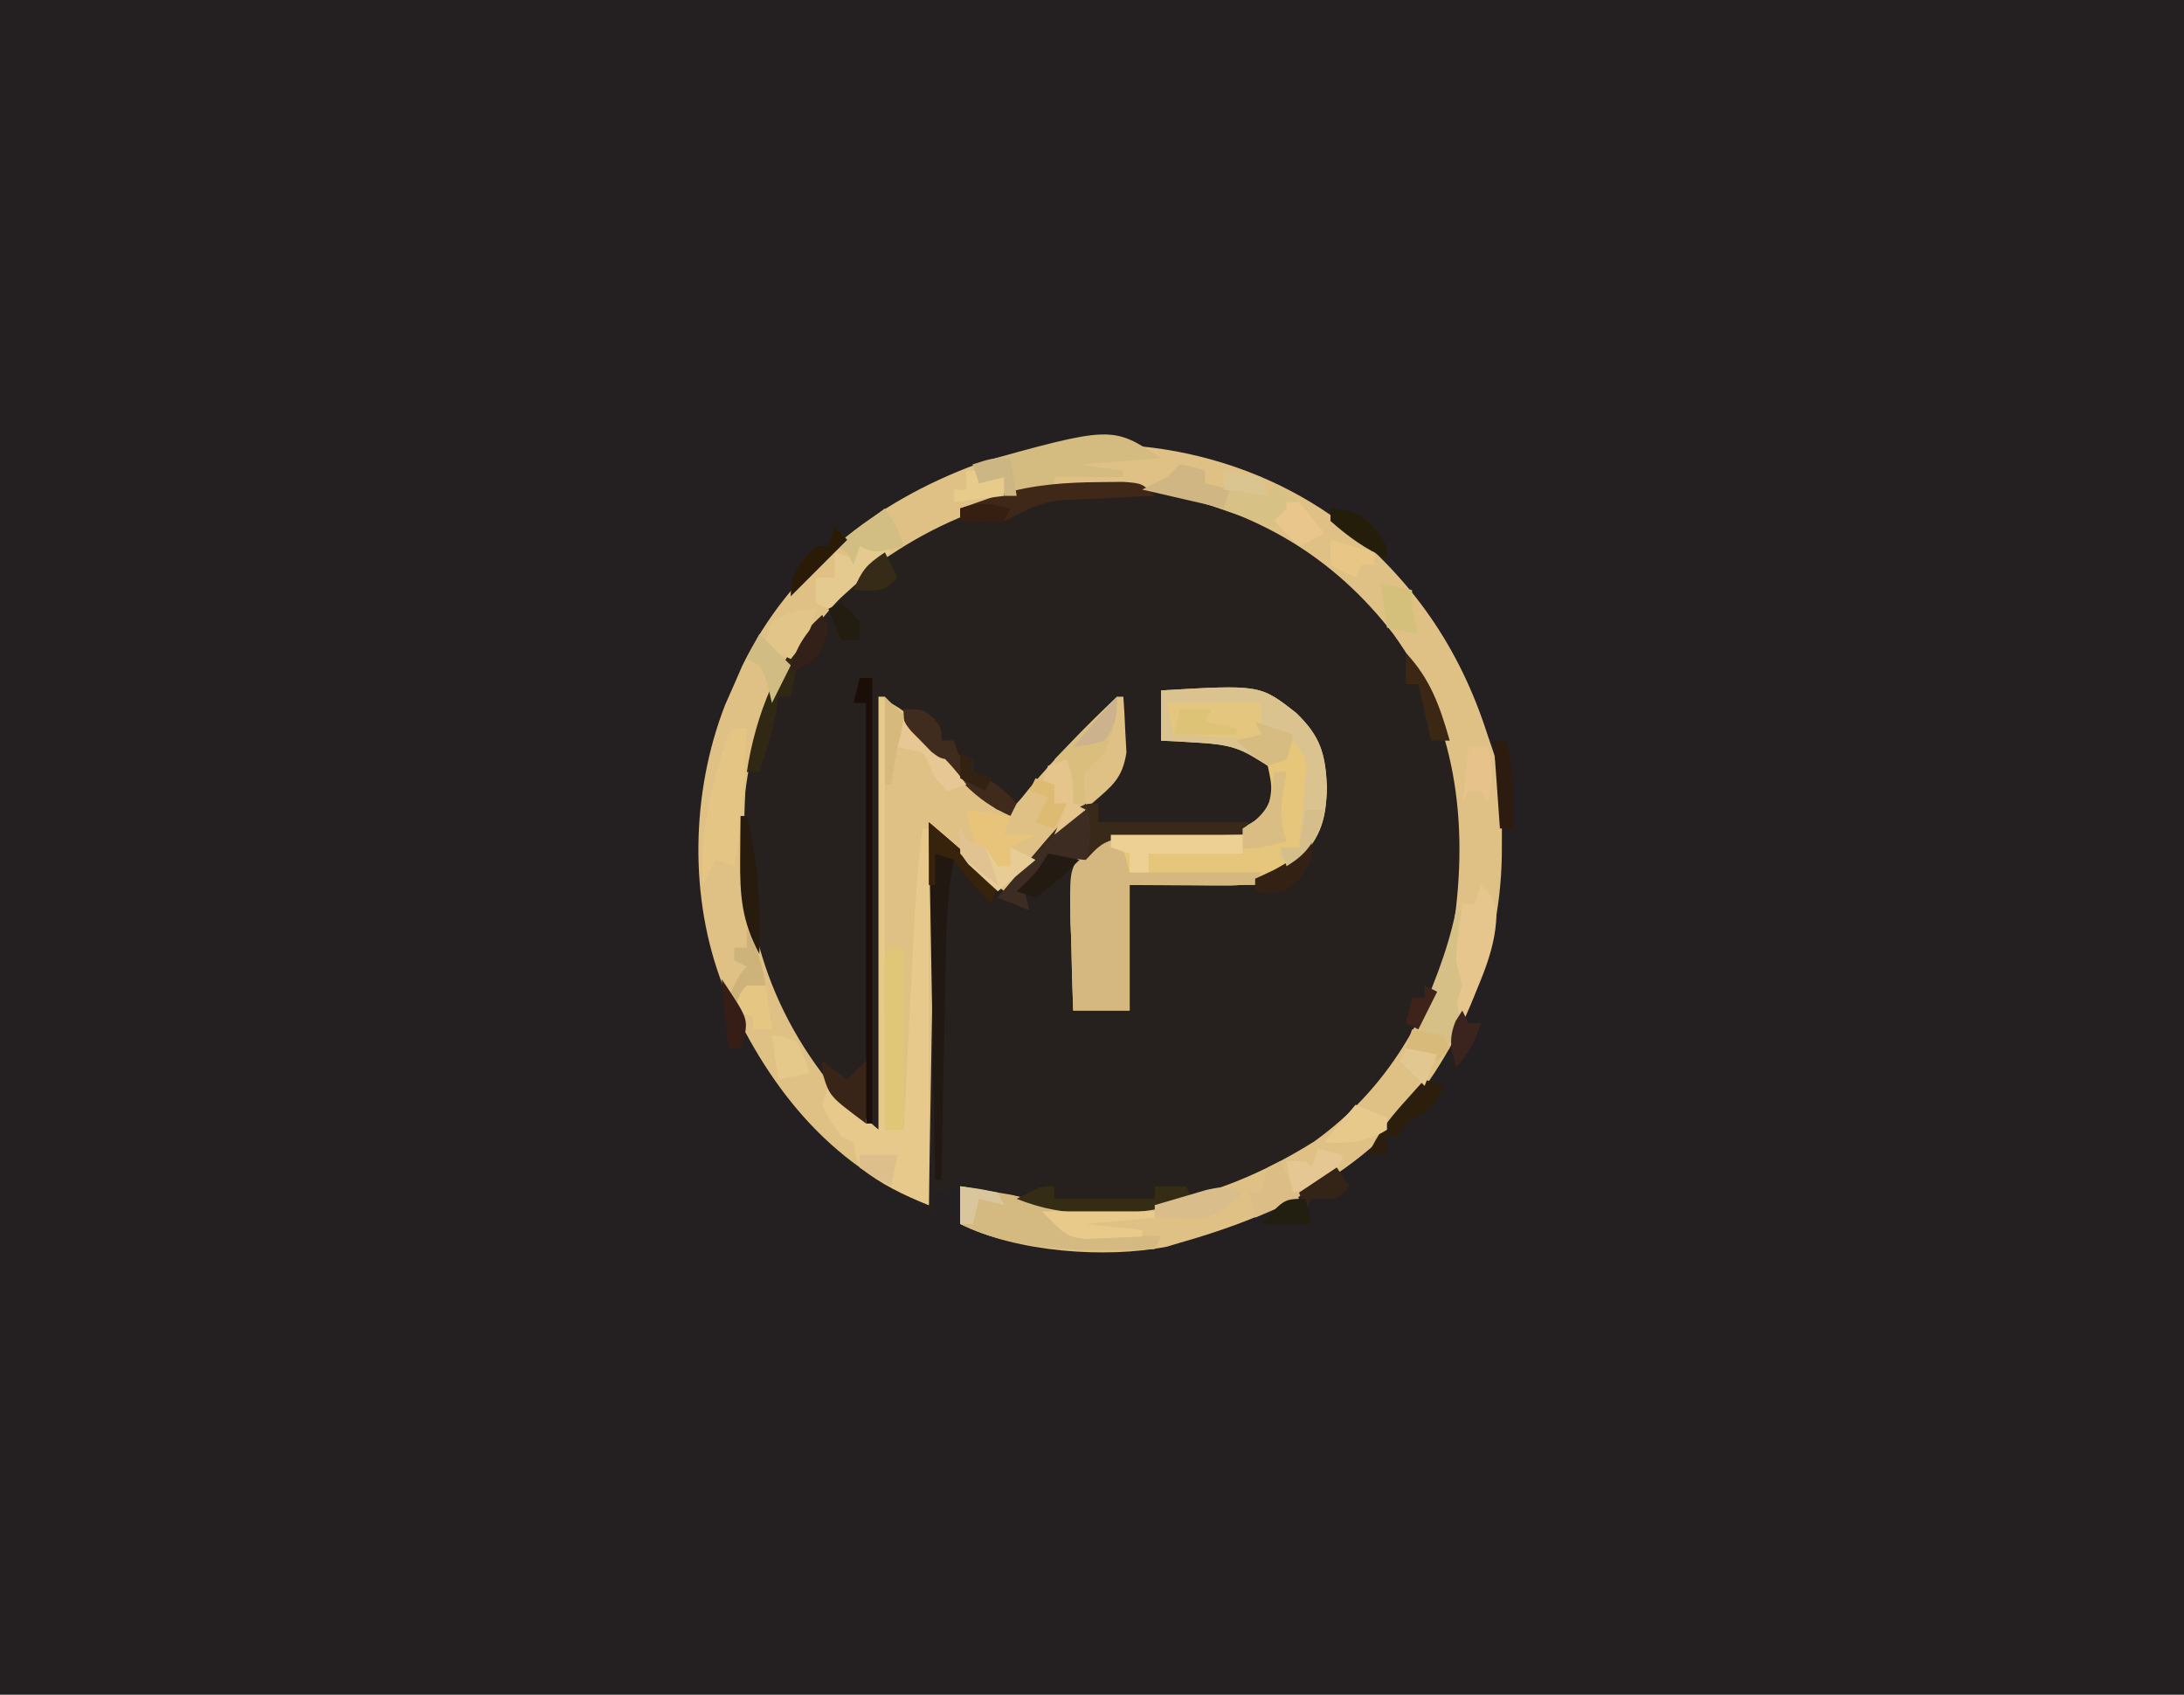 <?xml version="1.0" encoding="UTF-8"?>
<svg version="1.1" xmlns="http://www.w3.org/2000/svg" width="348" height="270">
<path d="M0 0 C114.84 0 229.68 0 348 0 C348 89.1 348 178.2 348 270 C233.16 270 118.32 270 0 270 C0 180.9 0 91.8 0 0 Z " fill="#241F20" transform="translate(0,0)"/>
<path d="M0 0 C11.4 9.137 18.892 19.864 23.358 33.784 C23.726 34.868 24.093 35.952 24.472 37.069 C25.556 41.611 25.701 45.819 25.671 50.471 C25.667 51.355 25.663 52.238 25.658 53.148 C25.37 69.879 18.696 85.251 7.233 97.471 C-2.327 106.499 -13.194 111.26 -25.642 114.784 C-26.314 114.986 -26.987 115.188 -27.681 115.397 C-37.418 117.317 -51.594 116.307 -60.642 111.784 C-60.642 109.804 -60.642 107.824 -60.642 105.784 C-62.622 106.279 -62.622 106.279 -64.642 106.784 C-64.642 107.774 -64.642 108.764 -64.642 109.784 C-79.032 104.591 -89.655 92.232 -96.078 78.75 C-102.498 64.524 -104.621 47.769 -99.517 32.721 C-98.61 30.388 -97.654 28.073 -96.642 25.784 C-96.219 24.812 -95.796 23.84 -95.36 22.838 C-87.735 7.278 -74.139 -3.3 -58.142 -9.216 C-38.866 -15.702 -16.435 -12.177 0 0 Z " fill="#26201F" transform="translate(213.642,83.216)"/>
<path d="M0 0 C11.4 9.137 18.892 19.864 23.358 33.784 C23.726 34.868 24.093 35.952 24.472 37.069 C25.556 41.611 25.701 45.819 25.671 50.471 C25.667 51.355 25.663 52.238 25.658 53.148 C25.37 69.879 18.696 85.251 7.233 97.471 C-2.327 106.499 -13.194 111.26 -25.642 114.784 C-26.314 114.986 -26.987 115.188 -27.681 115.397 C-37.418 117.317 -51.594 116.307 -60.642 111.784 C-60.642 109.804 -60.642 107.824 -60.642 105.784 C-58.891 106.095 -57.141 106.407 -55.392 106.721 C-54.417 106.895 -53.443 107.069 -52.438 107.249 C-49.642 107.784 -49.642 107.784 -47.735 108.327 C-32.577 111.636 -17.043 106.701 -4.255 98.655 C7.43 90.288 14.297 78.33 17.94 64.588 C20.427 47.906 18.431 31.634 8.358 17.784 C-1.151 5.451 -13.359 -1.693 -28.646 -4.833 C-45.584 -6.998 -60.597 -2.999 -74.392 7.034 C-84.953 15.781 -93.375 29.101 -94.877 42.954 C-95.974 61.745 -91.905 77.41 -79.392 91.846 C-76.828 94.729 -76.828 94.729 -73.642 96.784 C-73.642 74.014 -73.642 51.244 -73.642 27.784 C-69.989 29.61 -68.835 30.431 -66.392 33.409 C-63.796 36.469 -61.139 39.418 -58.329 42.284 C-57.673 42.954 -57.017 43.624 -56.341 44.315 C-54.764 46.002 -54.764 46.002 -52.642 45.784 C-51.175 44.334 -51.175 44.334 -49.642 42.409 C-45.265 37.256 -40.581 32.401 -35.642 27.784 C-35.312 27.784 -34.982 27.784 -34.642 27.784 C-34.506 29.678 -34.409 31.574 -34.329 33.471 C-34.271 34.527 -34.213 35.583 -34.153 36.67 C-34.815 40.887 -36.445 41.995 -39.642 44.784 C-40.833 45.959 -42.016 47.143 -43.192 48.334 C-46.675 51.818 -50.159 55.301 -53.642 58.784 C-54.727 57.869 -55.81 56.952 -56.892 56.034 C-57.495 55.523 -58.098 55.013 -58.72 54.487 C-60.771 52.669 -62.704 50.722 -64.642 48.784 C-64.972 68.584 -65.302 88.384 -65.642 108.784 C-81.734 102.347 -91.642 89.508 -98.419 73.913 C-103.9 59.887 -103.539 43.068 -98.11 29.104 C-97.626 28.008 -97.141 26.913 -96.642 25.784 C-96.219 24.812 -95.796 23.84 -95.36 22.838 C-87.735 7.278 -74.139 -3.3 -58.142 -9.216 C-38.866 -15.702 -16.435 -12.177 0 0 Z " fill="#DFC185" transform="translate(213.642,83.216)"/>
<path d="M0 0 C15.784 -0.925 15.784 -0.925 21.547 3.598 C25.425 7.34 26.2 10.117 26.438 15.438 C26.291 20.386 25.448 23.273 22 27 C18.016 29.751 15.243 31.128 10.43 31.098 C9.623 31.095 8.815 31.093 7.984 31.09 C6.958 31.081 5.932 31.072 4.875 31.062 C-0.013 31.032 -0.013 31.032 -5 31 C-5 37.6 -5 44.2 -5 51 C-7.97 51 -10.94 51 -14 51 C-14.146 47.271 -14.234 43.543 -14.312 39.812 C-14.354 38.757 -14.396 37.702 -14.439 36.615 C-14.513 31.956 -14.514 28.899 -12.172 24.801 C-7.491 22.143 -3.233 22.334 2.062 22.375 C4.033 22.375 6.003 22.362 7.973 22.336 C8.842 22.342 9.71 22.347 10.606 22.353 C13.545 21.92 14.894 21.078 17 19 C17.75 15.5 17.75 15.5 17 12 C13.339 9.134 10.265 8.564 5.688 8.312 C4.085 8.214 4.085 8.214 2.449 8.113 C1.237 8.057 1.237 8.057 0 8 C0 5.36 0 2.72 0 0 Z " fill="#E6C67A" transform="translate(185,110)"/>
<path d="M0 0 C0.33 0 0.66 0 1 0 C1 22.77 1 45.54 1 69 C1.99 69 2.98 69 4 69 C4.055 67.901 4.111 66.802 4.168 65.67 C4.376 61.551 4.587 57.433 4.8 53.314 C4.891 51.539 4.981 49.765 5.07 47.99 C5.984 29.84 5.984 29.84 7 21 C7.33 21 7.66 21 8 21 C8 40.8 8 60.6 8 81 C3.741 79.296 0.594 77.777 -3 75 C-3.75 72.812 -3.75 72.812 -4 71 C-4.66 70.67 -5.32 70.34 -6 70 C-7.688 67.625 -7.688 67.625 -9 65 C-8.67 64.01 -8.34 63.02 -8 62 C-4.04 65.465 -4.04 65.465 0 69 C0 46.23 0 23.46 0 0 Z " fill="#E7C98C" transform="translate(140,111)"/>
<path d="M0 0 C3 2 3 2 4 6 C10.93 6 17.86 6 25 6 C24.67 6.66 24.34 7.32 24 8 C17.4 8 10.8 8 4 8 C4 14.6 4 21.2 4 28 C1.03 28 -1.94 28 -5 28 C-5.146 24.271 -5.234 20.543 -5.312 16.812 C-5.354 15.757 -5.396 14.702 -5.439 13.615 C-5.561 5.916 -5.561 5.916 -3.865 3.146 C-2.48 1.762 -2.48 1.762 0 0 Z " fill="#D5B880" transform="translate(176,133)"/>
<path d="M0 0 C15.784 -0.925 15.784 -0.925 21.547 3.598 C25.425 7.34 26.2 10.117 26.438 15.438 C26.299 20.547 25.516 23.283 22 27 C21.01 27 20.02 27 19 27 C19 26.34 19 25.68 19 25 C19.99 25 20.98 25 22 25 C22.222 22.73 22.427 20.459 22.625 18.188 C22.741 16.923 22.857 15.658 22.977 14.355 C23.314 10.864 23.314 10.864 21 8 C20.67 8.99 20.34 9.98 20 11 C19.01 11.33 18.02 11.66 17 12 C16.243 11.54 15.487 11.08 14.707 10.605 C11.535 8.724 9.344 8.513 5.688 8.312 C4.085 8.214 4.085 8.214 2.449 8.113 C1.641 8.076 0.833 8.039 0 8 C0 5.36 0 2.72 0 0 Z " fill="#DBC38F" transform="translate(185,110)"/>
<path d="M0 0 C1.751 0.284 3.501 0.577 5.25 0.875 C6.712 1.119 6.712 1.119 8.203 1.367 C11.97 2.219 14.269 3.269 17 6 C17 6.33 17 6.66 17 7 C21.95 7.33 26.9 7.66 32 8 C31.67 8.66 31.34 9.32 31 10 C21.062 10.413 9.147 10.573 0 6 C0 4.02 0 2.04 0 0 Z " fill="#D4B981" transform="translate(153,189)"/>
<path d="M0 0 C0 0.99 0 1.98 0 3 C7.92 3 15.84 3 24 3 C23.67 3.66 23.34 4.32 23 5 C22.349 5.015 21.699 5.029 21.028 5.044 C18.081 5.119 15.134 5.215 12.188 5.312 C11.163 5.335 10.139 5.358 9.084 5.381 C8.101 5.416 7.118 5.452 6.105 5.488 C5.199 5.514 4.294 5.541 3.36 5.568 C0.572 6.078 -0.097 7.003 -2 9 C-5.188 8.688 -5.188 8.688 -8 8 C-8.103 8.639 -8.206 9.279 -8.312 9.938 C-8.539 10.618 -8.766 11.299 -9 12 C-9.99 12.33 -10.98 12.66 -12 13 C-11.67 14.32 -11.34 15.64 -11 17 C-13.475 16.01 -13.475 16.01 -16 15 C-3.5 0 -3.5 0 0 0 Z " fill="#392918" transform="translate(175,128)"/>
<path d="M0 0 C-6.435 0.495 -6.435 0.495 -13 1 C-10.69 1.33 -8.38 1.66 -6 2 C-6 2.33 -6 2.66 -6 3 C-9.63 3 -13.26 3 -17 3 C-17 3.66 -17 4.32 -17 5 C-19.64 5.33 -22.28 5.66 -25 6 C-25 5.01 -25 4.02 -25 3 C-26.32 3.33 -27.64 3.66 -29 4 C-29.33 3.01 -29.66 2.02 -30 1 C-7.795 -5.197 -7.795 -5.197 0 0 Z " fill="#D4BB80" transform="translate(185,73)"/>
<path d="M0 0 C7.875 6.75 7.875 6.75 11 10 C10.67 10.99 10.34 11.98 10 13 C7.665 10.743 5.813 8.719 4 6 C2.879 11.481 2.781 16.859 2.684 22.43 C2.663 23.42 2.642 24.41 2.621 25.431 C2.555 28.579 2.496 31.727 2.438 34.875 C2.394 37.016 2.351 39.156 2.307 41.297 C2.2 46.531 2.098 51.766 2 57 C1.67 57 1.34 57 1 57 C0.67 38.19 0.34 19.38 0 0 Z " fill="#211811" transform="translate(148,131)"/>
<path d="M0 0 C0.66 0 1.32 0 2 0 C1.858 2.542 1.712 5.083 1.562 7.625 C1.504 8.694 1.504 8.694 1.443 9.785 C1.197 13.918 0.765 17.923 0 22 C-0.99 21.67 -1.98 21.34 -3 21 C-3.66 22.32 -4.32 23.64 -5 25 C-5.592 16.567 -3.531 8.97 -1 1 C-0.67 0.67 -0.34 0.34 0 0 Z " fill="#E5C583" transform="translate(117,116)"/>
<path d="M0 0 C0.66 0 1.32 0 2 0 C2 9.57 2 19.14 2 29 C1.01 29 0.02 29 -1 29 C-1.025 25.031 -1.043 21.061 -1.055 17.092 C-1.06 15.741 -1.067 14.39 -1.075 13.038 C-1.088 11.1 -1.093 9.161 -1.098 7.223 C-1.103 6.055 -1.108 4.887 -1.114 3.684 C-1 1 -1 1 0 0 Z " fill="#E0C677" transform="translate(142,151)"/>
<path d="M0 0 C0.33 0 0.66 0 1 0 C0.988 0.771 0.977 1.542 0.965 2.336 C0.956 3.339 0.947 4.342 0.938 5.375 C0.926 6.373 0.914 7.37 0.902 8.398 C0.82 10.984 0.82 10.984 2 13 C1.034 17.348 -0.04 20.636 -3 24 C-5.475 23.01 -5.475 23.01 -8 22 C-7.59 21.082 -7.18 20.164 -6.758 19.219 C-3.975 12.909 -1.359 6.795 0 0 Z " fill="#D7C086" transform="translate(232,145)"/>
<path d="M0 0 C2.125 0.375 2.125 0.375 4 1 C4 1.66 4 2.32 4 3 C7.3 3.66 10.6 4.32 14 5 C14.33 4.34 14.66 3.68 15 3 C16.32 3.99 17.64 4.98 19 6 C17.68 7.32 16.36 8.64 15 10 C13.987 9.651 12.974 9.301 11.93 8.941 C10.578 8.482 9.227 8.022 7.875 7.562 C7.21 7.332 6.545 7.102 5.859 6.865 C1.921 5.533 -1.862 4.561 -6 4 C-5.381 3.711 -4.763 3.422 -4.125 3.125 C-1.867 2.063 -1.867 2.063 0 0 Z " fill="#D7C184" transform="translate(188,74)"/>
<path d="M0 0 C4.95 0 9.9 0 15 0 C15 0.99 15 1.98 15 3 C15.99 4.485 15.99 4.485 17 6 C11.72 5.67 6.44 5.34 1 5 C0.67 3.35 0.34 1.7 0 0 Z " fill="#E4C67E" transform="translate(186,112)"/>
<path d="M0 0 C0.66 0 1.32 0 2 0 C2 23.43 2 46.86 2 71 C1.67 71 1.34 71 1 71 C1 48.89 1 26.78 1 4 C0.34 4 -0.32 4 -1 4 C-0.67 2.68 -0.34 1.36 0 0 Z " fill="#1B0E09" transform="translate(137,108)"/>
<path d="M0 0 C2 2 2 2 2.438 4.812 C2.322 10.843 -0.698 16.533 -3 22 C-4 19 -4 19 -3 16 C-3.328 14.665 -3.662 13.332 -4 12 C-3.879 9.641 -3.879 9.641 -3.562 7.25 C-3.461 6.451 -3.359 5.652 -3.254 4.828 C-3.17 4.225 -3.086 3.622 -3 3 C-2.34 3 -1.68 3 -1 3 C-0.67 2.01 -0.34 1.02 0 0 Z " fill="#E7C68D" transform="translate(236,141)"/>
<path d="M0 0 C1.222 -0.014 2.444 -0.028 3.703 -0.043 C6.75 0.188 6.75 0.188 8.75 2.188 C7.676 2.236 6.602 2.285 5.496 2.336 C4.06 2.411 2.624 2.487 1.188 2.562 C0.483 2.593 -0.221 2.624 -0.947 2.656 C-8.651 2.909 -8.651 2.909 -15.25 6.188 C-17.583 6.228 -19.917 6.23 -22.25 6.188 C-22.25 5.527 -22.25 4.867 -22.25 4.188 C-20.877 3.702 -19.502 3.225 -18.125 2.75 C-17.359 2.483 -16.594 2.216 -15.805 1.941 C-10.54 0.388 -5.474 0.029 0 0 Z " fill="#3F2818" transform="translate(175.25,76.812)"/>
<path d="M0 0 C3 0 3 0 4.688 1.375 C6 3 6 3 6 5 C6.66 5 7.32 5 8 5 C8 5.66 8 6.32 8 7 C8.99 7.33 9.98 7.66 11 8 C11 8.66 11 9.32 11 10 C11.598 10.268 12.196 10.536 12.812 10.812 C14.972 11.985 16.358 13.194 18 15 C17.67 15.66 17.34 16.32 17 17 C14.101 15.687 12.017 14.273 9.766 12.031 C8.905 11.175 8.905 11.175 8.027 10.301 C7.441 9.707 6.854 9.112 6.25 8.5 C5.648 7.906 5.046 7.311 4.426 6.699 C3.857 6.128 3.289 5.557 2.703 4.969 C2.184 4.447 1.665 3.926 1.13 3.389 C0 2 0 2 0 0 Z " fill="#402A1B" transform="translate(144,113)"/>
<path d="M0 0 C0 0.66 0 1.32 0 2 C5.28 2 10.56 2 16 2 C16 1.34 16 0.68 16 0 C17.65 0 19.3 0 21 0 C21.33 0.66 21.66 1.32 22 2 C17.277 3.86 13.022 4.307 8 4.25 C6.971 4.262 6.971 4.262 5.922 4.273 C1.575 4.257 -1.961 3.59 -6 2 C-2.25 0 -2.25 0 0 0 Z " fill="#352C16" transform="translate(168,189)"/>
<path d="M0 0 C0.976 3.383 0.859 5.566 0 9 C-2.97 8.505 -2.97 8.505 -6 8 C-6.103 8.639 -6.206 9.279 -6.312 9.938 C-6.539 10.618 -6.766 11.299 -7 12 C-7.99 12.33 -8.98 12.66 -10 13 C-9.67 14.32 -9.34 15.64 -9 17 C-11.475 16.01 -11.475 16.01 -14 15 C-9.592 9.71 -4.924 4.812 0 0 Z " fill="#3D2C22" transform="translate(173,128)"/>
<path d="M0 0 C0.66 0 1.32 0 2 0 C1.814 1.073 1.629 2.145 1.438 3.25 C1.07 6.404 0.955 8.098 2 11 C-5.526 13.509 -15.093 12 -23 12 C-23 11.67 -23 11.34 -23 11 C-17.06 11 -11.12 11 -5 11 C-5 10.34 -5 9.68 -5 9 C-4.361 8.588 -3.721 8.175 -3.062 7.75 C-0.296 5.403 -0.313 3.52 0 0 Z " fill="#DABD83" transform="translate(203,123)"/>
<path d="M0 0 C1 2 1 2 0.25 4.562 C-1 7 -1 7 -4 8 C-4.33 9.65 -4.66 11.3 -5 13 C-5.66 13 -6.32 13 -7 13 C-7.186 14.299 -7.186 14.299 -7.375 15.625 C-7.981 18.895 -8.883 21.873 -10 25 C-10.66 25 -11.32 25 -12 25 C-10.644 16.108 -6.942 6.071 0 0 Z " fill="#302812" transform="translate(131,98)"/>
<path d="M0 0 C6.93 0 13.86 0 21 0 C21 0.99 21 1.98 21 3 C16.05 3 11.1 3 6 3 C6 3.99 6 4.98 6 6 C5.01 6 4.02 6 3 6 C3 5.01 3 4.02 3 3 C2.01 2.67 1.02 2.34 0 2 C0 1.34 0 0.68 0 0 Z " fill="#ECD094" transform="translate(177,133)"/>
<path d="M0 0 C2.31 0.33 4.62 0.66 7 1 C6.67 1.99 6.34 2.98 6 4 C7.65 4 9.3 4 11 4 C9.02 4.99 9.02 4.99 7 6 C7 6.99 7 7.98 7 9 C6.01 9.33 5.02 9.66 4 10 C1.809 6.666 0.565 3.958 0 0 Z " fill="#E7C47A" transform="translate(154,129)"/>
<path d="M0 0 C0.66 0.99 1.32 1.98 2 3 C-1.3 5.97 -4.6 8.94 -8 12 C-8.66 11.67 -9.32 11.34 -10 11 C-10 9.68 -10 8.36 -10 7 C-9.01 7 -8.02 7 -7 7 C-7 5.68 -7 4.36 -7 3 C-6.01 3.33 -5.02 3.66 -4 4 C-3.67 3.34 -3.34 2.68 -3 2 C-2.34 2 -1.68 2 -1 2 C-0.67 1.34 -0.34 0.68 0 0 Z " fill="#E5CA8F" transform="translate(140,85)"/>
<path d="M0 0 C0 3.448 -0.734 5.801 -2 9 C-2.536 9.516 -3.072 10.031 -3.625 10.562 C-5.287 11.994 -5.287 11.994 -5.188 14.688 C-5.126 15.451 -5.064 16.214 -5 17 C-5.66 17 -6.32 17 -7 17 C-7.124 16.031 -7.247 15.061 -7.375 14.062 C-7.581 13.052 -7.787 12.041 -8 11 C-8.66 10.67 -9.32 10.34 -10 10 C-6.7 6.7 -3.4 3.4 0 0 Z " fill="#D9BE7E" transform="translate(178,111)"/>
<path d="M0 0 C3.806 3.221 7.541 6.402 11 10 C10.67 10.99 10.34 11.98 10 13 C7.665 10.743 5.813 8.719 4 6 C3.01 5.67 2.02 5.34 1 5 C1 6.65 1 8.3 1 10 C0.67 10 0.34 10 0 10 C0 6.7 0 3.4 0 0 Z " fill="#37220C" transform="translate(148,131)"/>
<path d="M0 0 C0.33 0.66 0.66 1.32 1 2 C1.99 2.33 2.98 2.66 4 3 C4.99 4.485 4.99 4.485 6 6 C6.66 6 7.32 6 8 6 C8 5.01 8 4.02 8 3 C9.32 3.66 10.64 4.32 12 5 C10.02 6.65 8.04 8.3 6 10 C4.988 9.097 3.991 8.177 3 7.25 C2.165 6.484 2.165 6.484 1.312 5.703 C0 4 0 4 0 0 Z " fill="#E7CC95" transform="translate(153,132)"/>
<path d="M0 0 C5.94 0 11.88 0 18 0 C18 0.33 18 0.66 18 1 C12.555 1.495 12.555 1.495 7 2 C9.97 2.33 12.94 2.66 16 3 C16 3.33 16 3.66 16 4 C14.085 4.108 12.167 4.186 10.25 4.25 C8.649 4.32 8.649 4.32 7.016 4.391 C4 4 4 4 0 0 Z " fill="#E8CB8B" transform="translate(166,193)"/>
<path d="M0 0 C0.33 0 0.66 0 1 0 C2.837 7.414 3.236 14.377 3 22 C0.198 16.77 -0.118 12.697 -0.062 6.75 C-0.053 5.487 -0.044 4.223 -0.035 2.922 C-0.024 1.958 -0.012 0.993 0 0 Z " fill="#271B0D" transform="translate(118,130)"/>
<path d="M0 0 C-0.599 3.356 -1.846 5.378 -4 8 C-5.32 7.34 -6.64 6.68 -8 6 C-7.812 4.125 -7.812 4.125 -7 2 C-4.557 0.747 -2.755 0 0 0 Z " fill="#E1C589" transform="translate(130,97)"/>
<path d="M0 0 C2.125 0.375 2.125 0.375 4 1 C4 1.66 4 2.32 4 3 C5.32 3.33 6.64 3.66 8 4 C7.67 4.99 7.34 5.98 7 7 C2.71 6.01 -1.58 5.02 -6 4 C-4.68 3.34 -3.36 2.68 -2 2 C-1.34 1.34 -0.68 0.68 0 0 Z " fill="#CFB683" transform="translate(188,74)"/>
<path d="M0 0 C2 3 2 3 3 6 C-1.75 7.125 -1.75 7.125 -4 6 C-4.33 6.99 -4.66 7.98 -5 9 C-5.33 8.34 -5.66 7.68 -6 7 C-6.66 6.67 -7.32 6.34 -8 6 C-5.36 4.02 -2.72 2.04 0 0 Z " fill="#D2BE82" transform="translate(141,81)"/>
<path d="M0 0 C0.99 0.33 1.98 0.66 3 1 C1.744 4.769 0.34 5.08 -3 7 C-3.33 7.66 -3.66 8.32 -4 9 C-4.66 9 -5.32 9 -6 9 C-6 9.99 -6 10.98 -6 12 C-6.99 12 -7.98 12 -9 12 C-7.556 8.761 -5.742 6.38 -3.375 3.75 C-2.743 3.044 -2.112 2.337 -1.461 1.609 C-0.979 1.078 -0.497 0.547 0 0 Z " fill="#2B1E0C" transform="translate(227,172)"/>
<path d="M0 0 C1.32 0.99 2.64 1.98 4 3 C4.99 2.01 5.98 1.02 7 0 C7 3.3 7 6.6 7 10 C1.215 5.692 1.215 5.692 0.125 2.188 C0.084 1.466 0.043 0.744 0 0 Z " fill="#392418" transform="translate(131,169)"/>
<path d="M0 0 C-2.289 2.289 -3.955 3.91 -7.262 4.195 C-8.462 4.161 -8.462 4.161 -9.688 4.125 C-10.9 4.098 -10.9 4.098 -12.137 4.07 C-13.059 4.036 -13.059 4.036 -14 4 C-14 3.34 -14 2.68 -14 2 C-12.232 1.469 -10.461 0.95 -8.688 0.438 C-7.701 0.147 -6.715 -0.143 -5.699 -0.441 C-3 -1 -3 -1 0 0 Z " fill="#D9BE8C" transform="translate(198,190)"/>
<path d="M0 0 C1 2 2 4 3 6 C-0.465 7.485 -0.465 7.485 -4 9 C-4.33 7.68 -4.66 6.36 -5 5 C-4.34 5 -3.68 5 -3 5 C-2.876 4.361 -2.752 3.721 -2.625 3.062 C-2.419 2.382 -2.212 1.701 -2 1 C-1.34 0.67 -0.68 0.34 0 0 Z " fill="#DDBD86" transform="translate(204,185)"/>
<path d="M0 0 C1 3 1 3 1 7 C1.66 7.33 2.32 7.66 3 8 C1.35 9.32 -0.3 10.64 -2 12 C-1.34 10.35 -0.68 8.7 0 7 C-0.66 7 -1.32 7 -2 7 C-2 6.01 -2 5.02 -2 4 C-2.66 4 -3.32 4 -4 4 C-3.67 3.01 -3.34 2.02 -3 1 C-2.01 0.67 -1.02 0.34 0 0 Z " fill="#E6C58D" transform="translate(170,121)"/>
<path d="M0 0 C4.136 3.381 7.813 6.666 11 11 C10.01 11.33 9.02 11.66 8 12 C6 10 6 10 5.125 7.938 C4.181 5.79 4.181 5.79 1.938 5.438 C1.298 5.293 0.659 5.149 0 5 C-0.33 4.01 -0.66 3.02 -1 2 C-0.67 1.34 -0.34 0.68 0 0 Z " fill="#E7C894" transform="translate(143,114)"/>
<path d="M0 0 C1.32 0.33 2.64 0.66 4 1 C3.375 2.875 3.375 2.875 2 5 C-1.125 6.25 -1.125 6.25 -4 7 C-4.33 5.35 -4.66 3.7 -5 2 C-4.01 2 -3.02 2 -2 2 C-1.67 2.33 -1.34 2.66 -1 3 C-0.67 2.01 -0.34 1.02 0 0 Z " fill="#E5C794" transform="translate(210,183)"/>
<path d="M0 0 C2.475 0.99 2.475 0.99 5 2 C5 2.66 5 3.32 5 4 C1.598 6.094 -1.053 6.179 -5 6 C-3.35 4.02 -1.7 2.04 0 0 Z " fill="#E7C98B" transform="translate(216,176)"/>
<path d="M0 0 C3.962 4.235 5.432 8.547 7 14 C6.01 14 5.02 14 4 14 C3.34 11.03 2.68 8.06 2 5 C1.34 5 0.68 5 0 5 C0 3.35 0 1.7 0 0 Z " fill="#3B2714" transform="translate(224,104)"/>
<path d="M0 0 C0.66 0 1.32 0 2 0 C3.206 4.672 3.094 9.215 3 14 C2.34 14 1.68 14 1 14 C0.67 9.38 0.34 4.76 0 0 Z " fill="#2C1B0E" transform="translate(238,118)"/>
<path d="M0 0 C0.99 0 1.98 0 3 0 C4.108 3.325 3.845 5.622 3 9 C2.67 8.34 2.34 7.68 2 7 C1.34 7 0.68 7 0 7 C-0.33 7.66 -0.66 8.32 -1 9 C-0.67 6.03 -0.34 3.06 0 0 Z " fill="#E8C28B" transform="translate(234,119)"/>
<path d="M0 0 C2.475 0.495 2.475 0.495 5 1 C5 1.99 5 2.98 5 4 C5.306 5.34 5.635 6.675 6 8 C4.35 7.67 2.7 7.34 1 7 C0.67 4.69 0.34 2.38 0 0 Z " fill="#D4BF7B" transform="translate(220,93)"/>
<path d="M0 0 C1.648 2.967 2.443 5.656 3 9 C1.68 9.99 0.36 10.98 -1 12 C-1.66 11.67 -2.32 11.34 -3 11 C-1.125 7.125 -1.125 7.125 0 6 C-0.66 5.67 -1.32 5.34 -2 5 C-2 4.34 -2 3.68 -2 3 C-1.34 3 -0.68 3 0 3 C0 2.01 0 1.02 0 0 Z " fill="#CDB27A" transform="translate(119,148)"/>
<path d="M0 0 C1.98 0.66 3.96 1.32 6 2 C5.688 3.938 5.688 3.938 5 6 C4.01 6.33 3.02 6.66 2 7 C-0.688 5.062 -0.688 5.062 -3 3 C-1.68 2.67 -0.36 2.34 1 2 C0.67 1.34 0.34 0.68 0 0 Z " fill="#D6BC80" transform="translate(200,115)"/>
<path d="M0 0 C3 0 3 0 4.688 1.375 C6 3 6 3 6 5 C6.66 5 7.32 5 8 5 C8.33 5.99 8.66 6.98 9 8 C6 8 6 8 4.395 6.758 C3.872 6.219 3.35 5.68 2.812 5.125 C2.283 4.591 1.753 4.058 1.207 3.508 C0 2 0 2 0 0 Z " fill="#402C1E" transform="translate(144,113)"/>
<path d="M0 0 C0 3 0 3 -1.688 5.688 C-4 8 -4 8 -6.75 8.312 C-7.864 8.158 -7.864 8.158 -9 8 C-9 7.34 -9 6.68 -9 6 C-8.072 5.567 -7.144 5.134 -6.188 4.688 C-3.528 3.28 -1.919 2.239 0 0 Z " fill="#332213" transform="translate(209,134)"/>
<path d="M0 0 C3.588 0.299 4.782 0.77 7.312 3.438 C9 6 9 6 9 8 C5.562 6.472 2.81 4.498 0 2 C0 1.34 0 0.68 0 0 Z " fill="#241D09" transform="translate(212,81)"/>
<path d="M0 0 C1.65 0.33 3.3 0.66 5 1 C2.771 3.229 0.576 5.178 -2 7 C-2.99 6.67 -3.98 6.34 -5 6 C-4.546 5.567 -4.093 5.134 -3.625 4.688 C-1.8 2.892 -1.8 2.892 0 0 Z " fill="#231B12" transform="translate(167,136)"/>
<path d="M0 0 C0.66 1.32 1.32 2.64 2 4 C0 6 0 6 -2.625 6.125 C-3.409 6.084 -4.192 6.043 -5 6 C-3.63 2.839 -3.011 2.007 0 0 Z " fill="#352B16" transform="translate(141,88)"/>
<path d="M0 0 C0.66 0 1.32 0 2 0 C3.382 1.626 4.719 3.293 6 5 C4.02 5.99 4.02 5.99 2 7 C0.68 5.68 -0.64 4.36 -2 3 C-1.34 2.34 -0.68 1.68 0 1 C0 0.67 0 0.34 0 0 Z " fill="#E9C68B" transform="translate(205,80)"/>
<path d="M0 0 C1.65 1.65 3.3 3.3 5 5 C4.01 6.98 3.02 8.96 2 11 C1.856 10.381 1.711 9.762 1.562 9.125 C1.068 6.967 1.068 6.967 0 5 C-0.66 4.67 -1.32 4.34 -2 4 C-1.34 2.68 -0.68 1.36 0 0 Z " fill="#D1BC84" transform="translate(121,101)"/>
<path d="M0 0 C2.31 0.66 4.62 1.32 7 2 C7 2.66 7 3.32 7 4 C6.34 4 5.68 4 5 4 C4.67 4.66 4.34 5.32 4 6 C2.68 5.34 1.36 4.68 0 4 C0 2.68 0 1.36 0 0 Z " fill="#E8C685" transform="translate(212,86)"/>
<path d="M0 0 C0.66 0.66 1.32 1.32 2 2 C-0.97 4.97 -3.94 7.94 -7 11 C-7 7.068 -5.606 5.836 -3 3 C-2.34 3 -1.68 3 -1 3 C-0.67 2.01 -0.34 1.02 0 0 Z " fill="#2A1B06" transform="translate(133,84)"/>
<path d="M0 0 C1.875 0.188 1.875 0.188 4 1 C5.25 3.562 5.25 3.562 6 6 C4.35 6.33 2.7 6.66 1 7 C0.67 4.69 0.34 2.38 0 0 Z " fill="#E4C98B" transform="translate(123,165)"/>
<path d="M0 0 C0.99 0 1.98 0 3 0 C3.33 2.31 3.66 4.62 4 7 C3.01 7 2.02 7 1 7 C1 6.34 1 5.68 1 5 C0.01 4.67 -0.98 4.34 -2 4 C-1 1 -1 1 0 0 Z " fill="#E5C682" transform="translate(119,157)"/>
<path d="M0 0 C1 2 1 2 0.312 4.5 C-1.156 7.297 -2.093 7.934 -5 9 C-4.426 5.129 -2.513 2.918 0 0 Z " fill="#322019" transform="translate(131,98)"/>
<path d="M0 0 C0.66 0.99 1.32 1.98 2 3 C1.34 3.66 0.68 4.32 0 5 C-1.32 5 -2.64 5 -4 5 C-4.33 5.66 -4.66 6.32 -5 7 C-5.33 6.01 -5.66 5.02 -6 4 C-4.02 2.68 -2.04 1.36 0 0 Z " fill="#342417" transform="translate(213,186)"/>
<path d="M0 0 C2.938 0.375 2.938 0.375 6 1 C6.33 1.66 6.66 2.32 7 3 C5.68 2.67 4.36 2.34 3 2 C2.67 3.32 2.34 4.64 2 6 C1.34 6 0.68 6 0 6 C0 4.02 0 2.04 0 0 Z " fill="#DAC69C" transform="translate(153,189)"/>
<path d="M0 0 C1.98 0 3.96 0 6 0 C5.67 1.65 5.34 3.3 5 5 C2.5 3.625 2.5 3.625 0 2 C0 1.34 0 0.68 0 0 Z " fill="#DCBF8A" transform="translate(137,184)"/>
<path d="M0 0 C0.99 0 1.98 0 3 0 C1.839 4.355 0.923 6.646 -3 9 C-3.33 8.01 -3.66 7.02 -4 6 C-3.01 6 -2.02 6 -1 6 C-0.67 4.02 -0.34 2.04 0 0 Z " fill="#D5BE89" transform="translate(208,129)"/>
<path d="M0 0 C1.65 0 3.3 0 5 0 C4.67 0.66 4.34 1.32 4 2 C5.65 2.33 7.3 2.66 9 3 C9 3.33 9 3.66 9 4 C5.7 4 2.4 4 -1 4 C-0.67 2.68 -0.34 1.36 0 0 Z " fill="#DCC376" transform="translate(188,113)"/>
<path d="M0 0 C0.33 1.32 0.66 2.64 1 4 C-1.667 4 -4.333 4 -7 4 C-3.375 0 -3.375 0 0 0 Z " fill="#221E10" transform="translate(208,191)"/>
<path d="M0 0 C2.438 0.375 2.438 0.375 5 1 C5.33 1.66 5.66 2.32 6 3 C5.34 3.66 4.68 4.32 4 5 C1.525 4.01 1.525 4.01 -1 3 C-0.67 2.01 -0.34 1.02 0 0 Z " fill="#D8BB7A" transform="translate(225,164)"/>
<path d="M0 0 C0.99 0.33 1.98 0.66 3 1 C3 1.99 3 2.98 3 4 C3.66 4 4.32 4 5 4 C4.34 5.32 3.68 6.64 3 8 C2.01 7.67 1.02 7.34 0 7 C0.66 5.68 1.32 4.36 2 3 C1.01 2.67 0.02 2.34 -1 2 C-0.67 1.34 -0.34 0.68 0 0 Z " fill="#DEBB73" transform="translate(165,124)"/>
<path d="M0 0 C0.99 0.99 1.98 1.98 3 3 C2.75 5.312 2.75 5.312 2 8 C1.661 9.999 1.326 11.999 1 14 C0.67 14 0.34 14 0 14 C0 9.38 0 4.76 0 0 Z " fill="#D6B97D" transform="translate(141,111)"/>
<path d="M0 0 C0.66 0 1.32 0 2 0 C2 0.66 2 1.32 2 2 C3.32 1.67 4.64 1.34 6 1 C6 1.99 6 2.98 6 4 C3.36 4.33 0.72 4.66 -2 5 C-2 4.34 -2 3.68 -2 3 C-1.34 3 -0.68 3 0 3 C0 2.01 0 1.02 0 0 Z " fill="#E6CB8B" transform="translate(154,75)"/>
<path d="M0 0 C1.65 0.33 3.3 0.66 5 1 C4.34 2.65 3.68 4.3 3 6 C1.68 4.68 0.36 3.36 -1 2 C-0.67 1.34 -0.34 0.68 0 0 Z " fill="#E2C790" transform="translate(224,167)"/>
<path d="M0 0 C0.33 0.66 0.66 1.32 1 2 C1.66 2 2.32 2 3 2 C1.926 4.915 1.222 6.778 -1 9 C-1.81 6.085 -2.218 4.539 -1.062 1.688 C-0.712 1.131 -0.361 0.574 0 0 Z " fill="#3B241D" transform="translate(233,161)"/>
<path d="M0 0 C4.133 6.2 4.133 6.2 3.625 9.25 C3.419 9.828 3.212 10.405 3 11 C2.34 11 1.68 11 1 11 C0.67 7.37 0.34 3.74 0 0 Z " fill="#361E16" transform="translate(115,156)"/>
<path d="M0 0 C0.33 1.98 0.66 3.96 1 6 C0.34 6 -0.32 6 -1 6 C-1 5.01 -1 4.02 -1 3 C-2.32 3.33 -3.64 3.66 -5 4 C-5.33 3.01 -5.66 2.02 -6 1 C-3 0 -3 0 0 0 Z " fill="#CCB683" transform="translate(161,73)"/>
<path d="M0 0 C0.33 0.66 0.66 1.32 1 2 C1.99 2.33 2.98 2.66 4 3 C5.188 6.062 5.188 6.062 6 9 C1.312 5.484 1.312 5.484 0 4 C0 2.68 0 1.36 0 0 Z " fill="#E1C392" transform="translate(153,132)"/>
<path d="M0 0 C0 3.169 -0.206 4.437 -2 7 C-4.625 7.75 -4.625 7.75 -7 8 C-6.021 6.854 -5.042 5.708 -4.062 4.562 C-3.517 3.924 -2.972 3.286 -2.41 2.629 C-1.632 1.73 -0.841 0.841 0 0 Z " fill="#CDB38D" transform="translate(178,111)"/>
<path d="M0 0 C-0.33 0.66 -0.66 1.32 -1 2 C-3.31 2 -5.62 2 -8 2 C-8 1.34 -8 0.68 -8 0 C-4.71 -1.097 -3.287 -0.8 0 0 Z " fill="#361F10" transform="translate(161,81)"/>
<path d="M0 0 C0.66 0.33 1.32 0.66 2 1 C1.01 2.98 0.02 4.96 -1 7 C-1.66 6.67 -2.32 6.34 -3 6 C-2.67 4.68 -2.34 3.36 -2 2 C-1.34 2 -0.68 2 0 2 C0 1.34 0 0.68 0 0 Z " fill="#3D2319" transform="translate(227,157)"/>
<path d="M0 0 C0.66 0.33 1.32 0.66 2 1 C2 1.66 2 2.32 2 3 C2.99 3.33 3.98 3.66 5 4 C4.67 4.66 4.34 5.32 4 6 C2.68 5.34 1.36 4.68 0 4 C0 2.68 0 1.36 0 0 Z " fill="#332212" transform="translate(153,120)"/>
<path d="M0 0 C1.5 1.312 1.5 1.312 3 3 C3 3.99 3 4.98 3 6 C2.01 6 1.02 6 0 6 C-0.66 4.35 -1.32 2.7 -2 1 C-1.34 0.67 -0.68 0.34 0 0 Z " fill="#221D10" transform="translate(134,96)"/>
<path d="M0 0 C2.97 0.495 2.97 0.495 6 1 C6.33 1.99 6.66 2.98 7 4 C4.69 3.67 2.38 3.34 0 3 C0 2.01 0 1.02 0 0 Z " fill="#DAC590" transform="translate(195,75)"/>
</svg>

